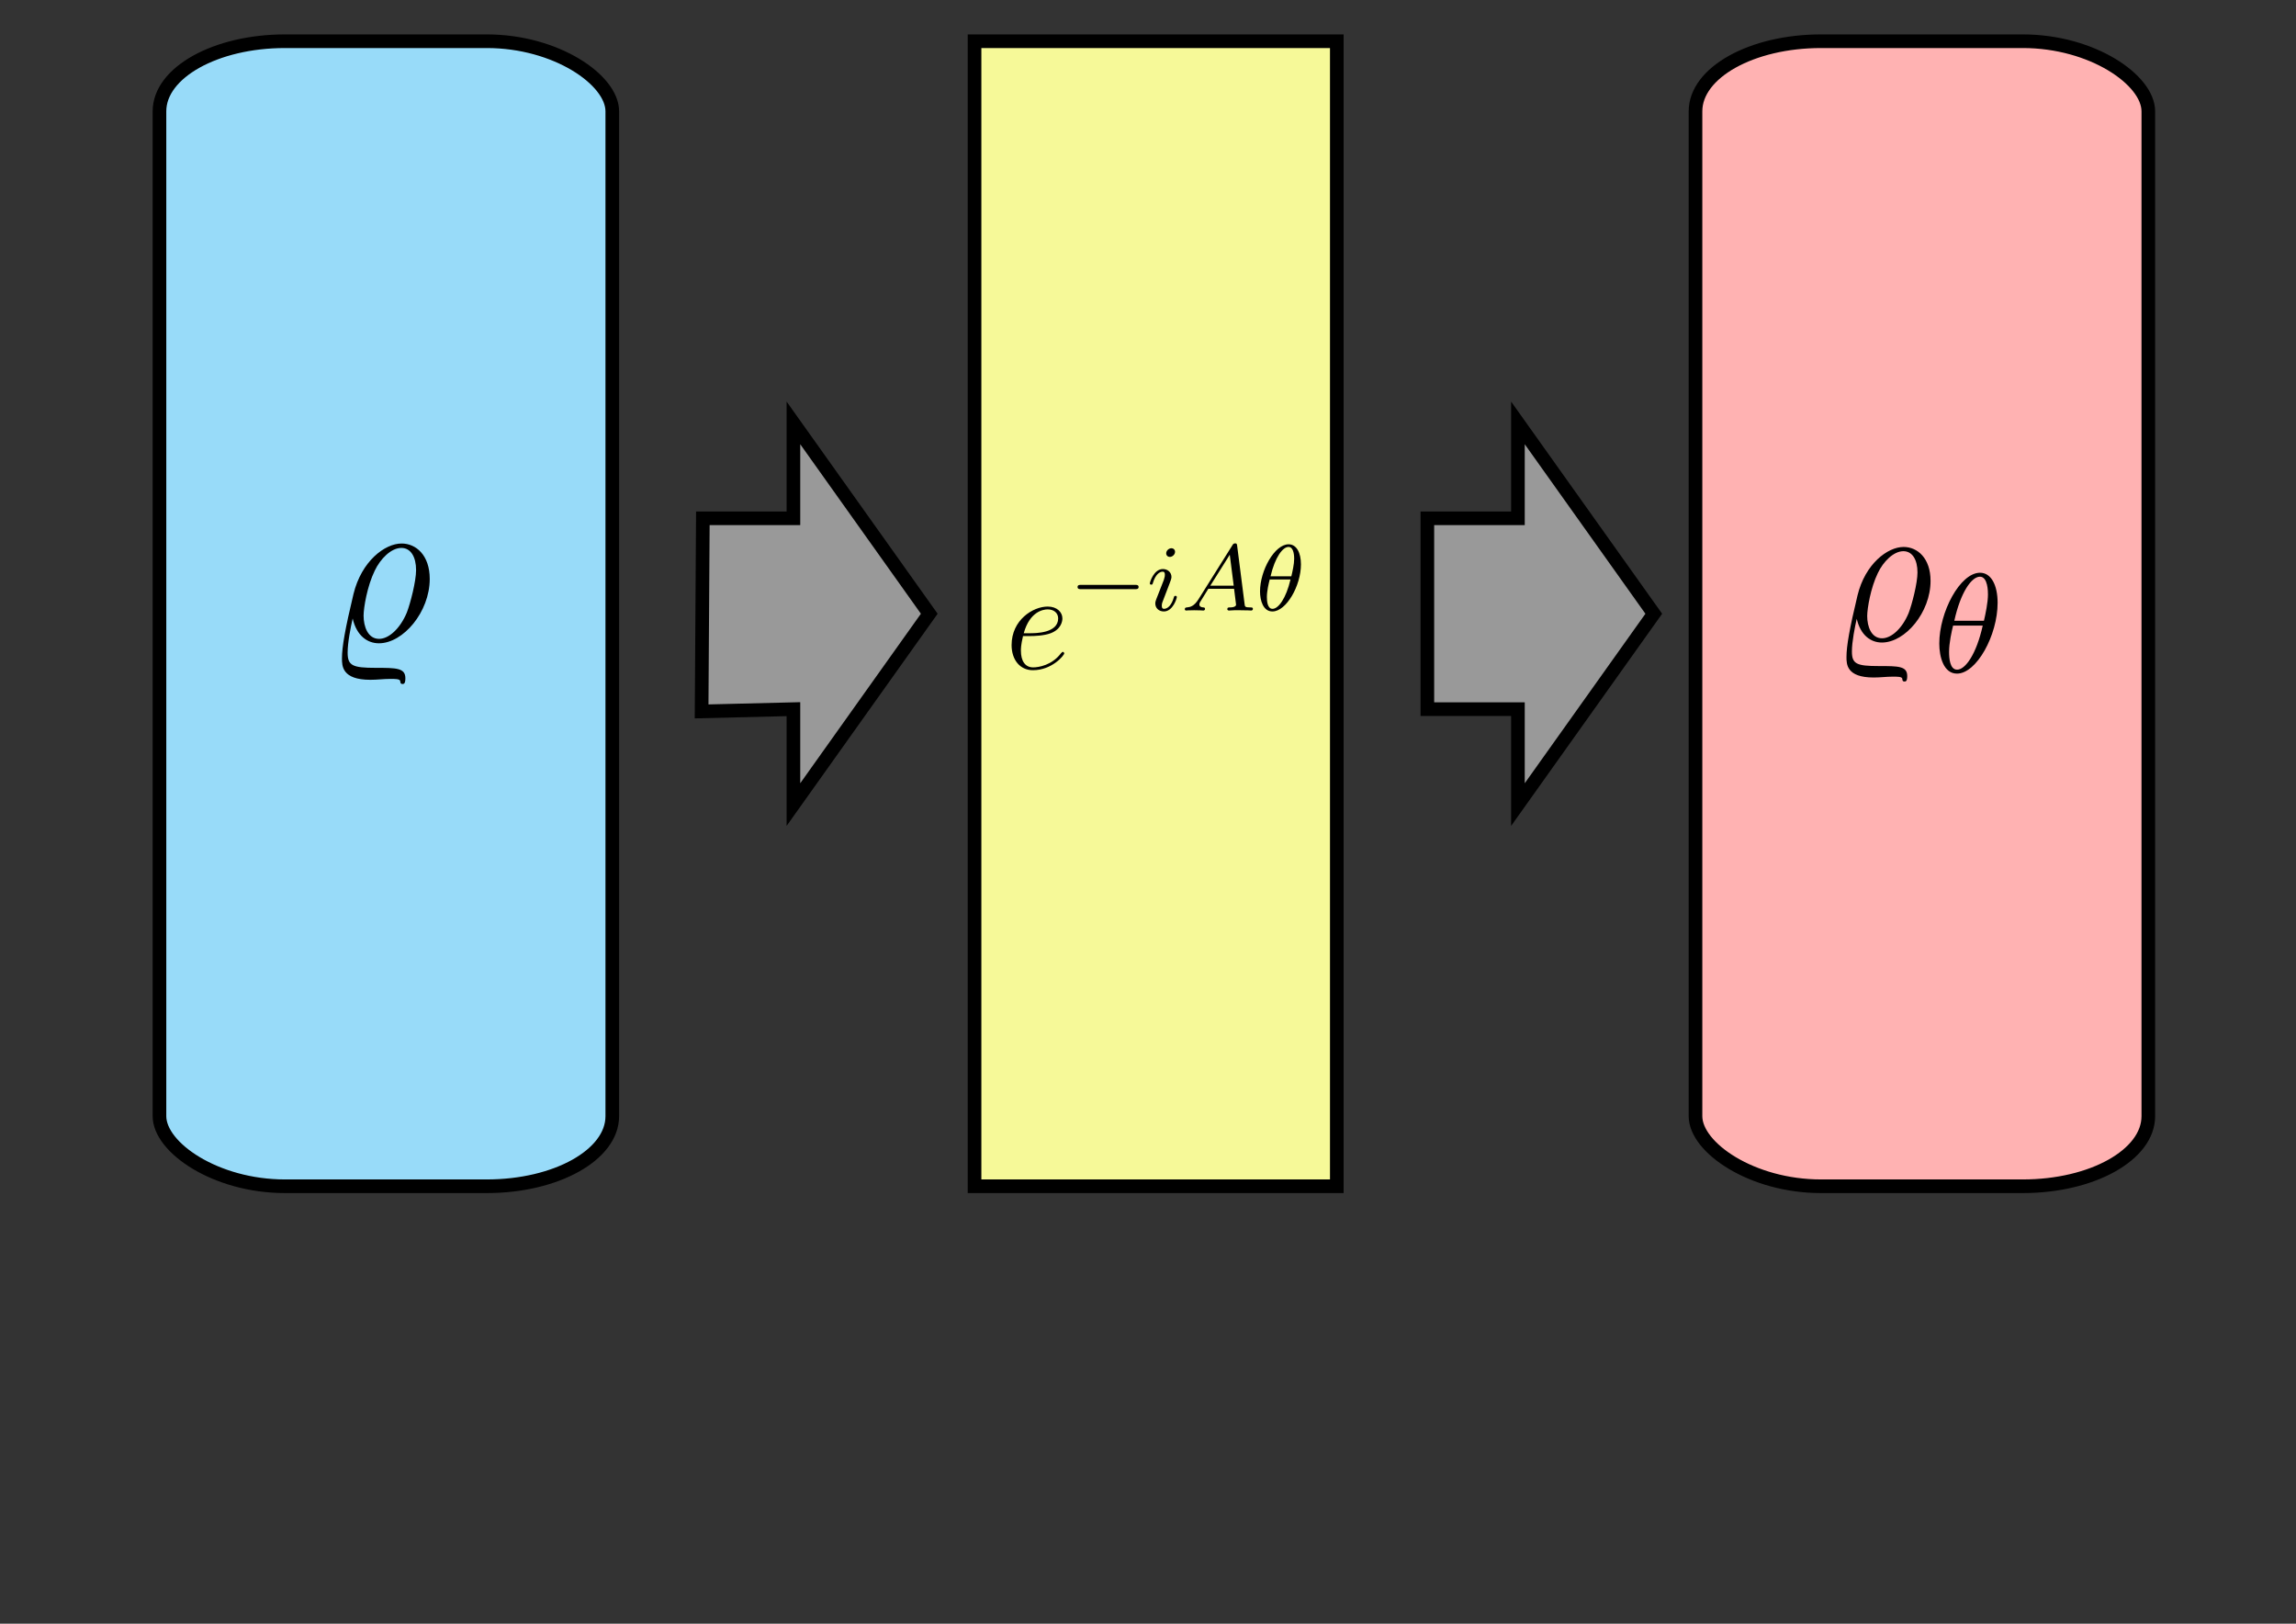 <?xml version="1.0" encoding="UTF-8" standalone="no"?>
<!-- Created with Inkscape (http://www.inkscape.org/) -->

<svg
   xmlns:dc="http://purl.org/dc/elements/1.1/"
   xmlns:cc="http://creativecommons.org/ns#"
   xmlns:rdf="http://www.w3.org/1999/02/22-rdf-syntax-ns#"
   xmlns:svg="http://www.w3.org/2000/svg"
   xmlns="http://www.w3.org/2000/svg"
   xmlns:xlink="http://www.w3.org/1999/xlink"
   xmlns:sodipodi="http://sodipodi.sourceforge.net/DTD/sodipodi-0.dtd"
   xmlns:inkscape="http://www.inkscape.org/namespaces/inkscape"
   width="297mm"
   height="210mm"
   viewBox="0 0 1052.362 744.094"
   id="svg2"
   version="1.1"
   inkscape:version="0.91 r13725"
   sodipodi:docname="evolution-0.svg">
  <rect x="0" y="0" width="1052.362" height="744.094" fill="#333333" stroke="none"/>
  <defs
     id="defs4">
    <path
       id="g0-37"
       d="M1.488 -1.224C1.716 -0.288 2.328 0.12 2.988 0.12C4.38 0.12 5.892 -1.584 5.892 -3.372C5.892 -4.656 5.112 -5.292 4.284 -5.292C3.324 -5.292 1.992 -4.332 1.536 -2.556C1.056 -0.66 0.876 0.324 0.876 0.936C0.876 1.344 0.876 2.1 2.496 2.1C2.916 2.1 3.24 2.052 3.648 2.052C3.9 2.052 4.152 2.052 4.2 2.148C4.212 2.172 4.2 2.208 4.212 2.208C4.212 2.292 4.26 2.328 4.332 2.328S4.5 2.328 4.5 2.016C4.5 1.452 3.972 1.452 2.808 1.452C1.476 1.452 1.2 1.332 1.2 0.624C1.2 0.072 1.38 -0.78 1.488 -1.224ZM3 -0.12C2.352 -0.12 2.112 -0.792 2.112 -1.38C2.112 -1.8 2.316 -2.976 2.748 -3.816C3.072 -4.464 3.684 -5.052 4.272 -5.052C4.812 -5.052 5.112 -4.56 5.112 -3.852C5.112 -3.24 4.788 -2.052 4.584 -1.548C4.2 -0.672 3.552 -0.12 3 -0.12Z" />
    <path
       id="g1-3"
       d="M4.332 -8.316C4.26 -8.556 4.2 -8.568 4.068 -8.568C3.96 -8.568 3.888 -8.544 3.828 -8.352L1.5 -1.152C1.272 -0.456 0.78 -0.36 0.372 -0.348V0C0.888 -0.024 0.912 -0.024 1.428 -0.024C1.752 -0.024 2.34 -0.024 2.64 0V-0.348C2.028 -0.36 1.8 -0.696 1.8 -0.96C1.8 -1.008 1.8 -1.044 1.86 -1.224L3.732 -6.996L5.7 -0.924C5.76 -0.756 5.76 -0.732 5.76 -0.708C5.76 -0.348 5.136 -0.348 4.836 -0.348V0C5.112 -0.024 6.036 -0.024 6.372 -0.024C6.72 -0.024 7.464 -0.024 7.776 0V-0.348C7.128 -0.348 6.9 -0.348 6.756 -0.804L4.332 -8.316Z" />
    <path
       id="g2-18"
       d="M3.832 -3.928C3.832 -4.928 3.448 -5.632 2.784 -5.632C1.592 -5.632 0.352 -3.408 0.352 -1.624C0.352 -0.856 0.616 0.08 1.408 0.08C2.576 0.08 3.832 -2.088 3.832 -3.928ZM1.248 -2.912C1.624 -4.528 2.28 -5.408 2.776 -5.408C3.256 -5.408 3.256 -4.552 3.256 -4.4C3.256 -3.952 3.112 -3.304 3.016 -2.912H1.248ZM2.944 -2.64C2.568 -1.032 1.912 -0.144 1.416 -0.144C0.984 -0.144 0.936 -0.784 0.936 -1.152C0.936 -1.656 1.088 -2.304 1.176 -2.64H2.944Z" />
    <path
       id="g2-78"
       d="M6.336 -4.592C6.432 -4.984 6.608 -5.176 7.184 -5.2C7.264 -5.2 7.328 -5.248 7.328 -5.352C7.328 -5.4 7.288 -5.464 7.208 -5.464C7.152 -5.464 7 -5.44 6.408 -5.44C5.768 -5.44 5.664 -5.464 5.592 -5.464C5.464 -5.464 5.44 -5.376 5.44 -5.312C5.44 -5.208 5.544 -5.2 5.616 -5.2C6.104 -5.184 6.104 -4.968 6.104 -4.856C6.104 -4.816 6.104 -4.776 6.072 -4.648L5.192 -1.144L3.264 -5.32C3.2 -5.464 3.184 -5.464 2.992 -5.464H1.952C1.808 -5.464 1.704 -5.464 1.704 -5.312C1.704 -5.2 1.8 -5.2 1.968 -5.2C2.032 -5.2 2.272 -5.2 2.456 -5.152L1.384 -0.856C1.288 -0.456 1.08 -0.28 0.544 -0.264C0.496 -0.264 0.4 -0.256 0.4 -0.112C0.4 -0.064 0.44 0 0.52 0C0.552 0 0.736 -0.024 1.312 -0.024C1.944 -0.024 2.064 0 2.136 0C2.168 0 2.288 0 2.288 -0.152C2.288 -0.248 2.2 -0.264 2.144 -0.264C1.856 -0.272 1.616 -0.32 1.616 -0.6C1.616 -0.64 1.64 -0.752 1.64 -0.76L2.688 -4.936H2.696L4.92 -0.144C4.976 -0.016 4.984 0 5.072 0C5.184 0 5.192 -0.032 5.224 -0.168L6.336 -4.592Z" />
    <path
       id="g3-40"
       d="M2.664 2C2.728 2 2.824 2 2.824 1.904C2.824 1.872 2.816 1.864 2.712 1.76C1.616 0.728 1.344 -0.76 1.344 -2C1.344 -4.304 2.296 -5.384 2.704 -5.752C2.816 -5.856 2.824 -5.864 2.824 -5.904S2.792 -6 2.712 -6C2.584 -6 2.184 -5.592 2.12 -5.52C1.048 -4.4 0.824 -2.96 0.824 -2C0.824 -0.208 1.576 1.232 2.664 2Z" />
    <path
       id="g3-41"
       d="M2.472 -2C2.472 -2.76 2.344 -3.672 1.848 -4.616C1.456 -5.352 0.728 -6 0.584 -6C0.504 -6 0.48 -5.944 0.48 -5.904C0.48 -5.872 0.48 -5.856 0.576 -5.76C1.696 -4.696 1.952 -3.232 1.952 -2C1.952 0.296 1 1.384 0.592 1.752C0.488 1.856 0.48 1.864 0.48 1.904S0.504 2 0.584 2C0.712 2 1.112 1.592 1.176 1.52C2.248 0.4 2.472 -1.04 2.472 -2Z" />
    <path
       id="g3-49"
       d="M2.512 -5.096C2.512 -5.312 2.496 -5.32 2.28 -5.32C1.952 -5 1.528 -4.808 0.768 -4.808V-4.544C0.984 -4.544 1.416 -4.544 1.88 -4.76V-0.656C1.88 -0.36 1.856 -0.264 1.096 -0.264H0.816V0C1.144 -0.024 1.832 -0.024 2.192 -0.024S3.248 -0.024 3.576 0V-0.264H3.296C2.536 -0.264 2.512 -0.36 2.512 -0.656V-5.096Z" />
    <path
       id="g3-50"
       d="M2.256 -1.632C2.384 -1.752 2.72 -2.016 2.848 -2.128C3.344 -2.584 3.816 -3.024 3.816 -3.752C3.816 -4.704 3.016 -5.32 2.016 -5.32C1.056 -5.32 0.424 -4.592 0.424 -3.88C0.424 -3.488 0.736 -3.432 0.848 -3.432C1.016 -3.432 1.264 -3.552 1.264 -3.856C1.264 -4.272 0.864 -4.272 0.768 -4.272C1 -4.856 1.536 -5.056 1.928 -5.056C2.672 -5.056 3.056 -4.424 3.056 -3.752C3.056 -2.92 2.472 -2.312 1.528 -1.344L0.52 -0.304C0.424 -0.216 0.424 -0.2 0.424 0H3.584L3.816 -1.432H3.568C3.544 -1.272 3.48 -0.872 3.384 -0.72C3.336 -0.656 2.728 -0.656 2.6 -0.656H1.176L2.256 -1.632Z" />
    <path
       id="g4-1"
       d="M2.304 -3C2.304 -3.348 2.016 -3.636 1.668 -3.636S1.032 -3.348 1.032 -3S1.32 -2.364 1.668 -2.364S2.304 -2.652 2.304 -3Z" />
    <path
       id="g0-22"
       d="M1.728 -0.264C2.028 0.012 2.472 0.12 2.88 0.12C3.648 0.12 4.176 -0.396 4.452 -0.768C4.572 -0.132 5.076 0.12 5.496 0.12C5.856 0.12 6.144 -0.096 6.36 -0.528C6.552 -0.936 6.72 -1.668 6.72 -1.716C6.72 -1.776 6.672 -1.824 6.6 -1.824C6.492 -1.824 6.48 -1.764 6.432 -1.584C6.252 -0.876 6.024 -0.12 5.532 -0.12C5.184 -0.12 5.16 -0.432 5.16 -0.672C5.16 -0.948 5.268 -1.38 5.352 -1.74L5.688 -3.036C5.736 -3.264 5.868 -3.804 5.928 -4.02C6 -4.308 6.132 -4.824 6.132 -4.872C6.132 -5.052 5.988 -5.172 5.808 -5.172C5.7 -5.172 5.448 -5.124 5.352 -4.764L4.512 -1.428C4.452 -1.188 4.452 -1.164 4.296 -0.972C4.152 -0.768 3.684 -0.12 2.928 -0.12C2.256 -0.12 2.04 -0.612 2.04 -1.176C2.04 -1.524 2.148 -1.944 2.196 -2.148L2.736 -4.308C2.796 -4.536 2.892 -4.92 2.892 -4.992C2.892 -5.184 2.736 -5.292 2.58 -5.292C2.472 -5.292 2.208 -5.256 2.112 -4.872L0.372 2.076C0.36 2.136 0.336 2.208 0.336 2.28C0.336 2.46 0.48 2.58 0.66 2.58C1.008 2.58 1.08 2.304 1.164 1.968L1.728 -0.264Z" />
    <path
       id="g0-22-3"
       d="M1.728 -0.264C2.028 0.012 2.472 0.12 2.88 0.12C3.648 0.12 4.176 -0.396 4.452 -0.768C4.572 -0.132 5.076 0.12 5.496 0.12C5.856 0.12 6.144 -0.096 6.36 -0.528C6.552 -0.936 6.72 -1.668 6.72 -1.716C6.72 -1.776 6.672 -1.824 6.6 -1.824C6.492 -1.824 6.48 -1.764 6.432 -1.584C6.252 -0.876 6.024 -0.12 5.532 -0.12C5.184 -0.12 5.16 -0.432 5.16 -0.672C5.16 -0.948 5.268 -1.38 5.352 -1.74L5.688 -3.036C5.736 -3.264 5.868 -3.804 5.928 -4.02C6 -4.308 6.132 -4.824 6.132 -4.872C6.132 -5.052 5.988 -5.172 5.808 -5.172C5.7 -5.172 5.448 -5.124 5.352 -4.764L4.512 -1.428C4.452 -1.188 4.452 -1.164 4.296 -0.972C4.152 -0.768 3.684 -0.12 2.928 -0.12C2.256 -0.12 2.04 -0.612 2.04 -1.176C2.04 -1.524 2.148 -1.944 2.196 -2.148L2.736 -4.308C2.796 -4.536 2.892 -4.92 2.892 -4.992C2.892 -5.184 2.736 -5.292 2.58 -5.292C2.472 -5.292 2.208 -5.256 2.112 -4.872L0.372 2.076C0.36 2.136 0.336 2.208 0.336 2.28C0.336 2.46 0.48 2.58 0.66 2.58C1.008 2.58 1.08 2.304 1.164 1.968L1.728 -0.264Z" />
    <path
       id="g1-2"
       d="M4.668 -3.336L2.268 -5.724C2.124 -5.868 2.1 -5.892 2.004 -5.892C1.884 -5.892 1.764 -5.784 1.764 -5.652C1.764 -5.568 1.788 -5.544 1.92 -5.412L4.32 -3L1.92 -0.588C1.788 -0.456 1.764 -0.432 1.764 -0.348C1.764 -0.216 1.884 -0.108 2.004 -0.108C2.1 -0.108 2.124 -0.132 2.268 -0.276L4.656 -2.664L7.14 -0.18C7.164 -0.168 7.248 -0.108 7.32 -0.108C7.464 -0.108 7.56 -0.216 7.56 -0.348C7.56 -0.372 7.56 -0.42 7.524 -0.48C7.512 -0.504 5.604 -2.388 5.004 -3L7.2 -5.196C7.26 -5.268 7.44 -5.424 7.5 -5.496C7.512 -5.52 7.56 -5.568 7.56 -5.652C7.56 -5.784 7.464 -5.892 7.32 -5.892C7.224 -5.892 7.176 -5.844 7.044 -5.712L4.668 -3.336Z" />
    <path
       id="g0-49"
       d="M3.456 -7.692C3.456 -7.968 3.456 -7.98 3.216 -7.98C2.928 -7.656 2.328 -7.212 1.092 -7.212V-6.864C1.368 -6.864 1.968 -6.864 2.628 -7.176V-0.924C2.628 -0.492 2.592 -0.348 1.536 -0.348H1.164V0C1.488 -0.024 2.652 -0.024 3.048 -0.024S4.596 -0.024 4.92 0V-0.348H4.548C3.492 -0.348 3.456 -0.492 3.456 -0.924V-7.692Z" />
    <path
       id="g0-50"
       d="M5.28 -2.016H5.016C4.98 -1.812 4.884 -1.152 4.764 -0.96C4.68 -0.852 3.996 -0.852 3.636 -0.852H1.416C1.74 -1.128 2.472 -1.896 2.784 -2.184C4.608 -3.864 5.28 -4.488 5.28 -5.676C5.28 -7.056 4.188 -7.98 2.796 -7.98S0.588 -6.792 0.588 -5.76C0.588 -5.148 1.116 -5.148 1.152 -5.148C1.404 -5.148 1.716 -5.328 1.716 -5.712C1.716 -6.048 1.488 -6.276 1.152 -6.276C1.044 -6.276 1.02 -6.276 0.984 -6.264C1.212 -7.08 1.86 -7.632 2.64 -7.632C3.66 -7.632 4.284 -6.78 4.284 -5.676C4.284 -4.656 3.696 -3.768 3.012 -3L0.588 -0.288V0H4.968L5.28 -2.016Z" />
    <path
       id="g0-51"
       d="M2.208 -4.308C2.004 -4.296 1.956 -4.284 1.956 -4.176C1.956 -4.056 2.016 -4.056 2.232 -4.056H2.784C3.804 -4.056 4.26 -3.216 4.26 -2.064C4.26 -0.492 3.444 -0.072 2.856 -0.072C2.28 -0.072 1.296 -0.348 0.948 -1.14C1.332 -1.08 1.68 -1.296 1.68 -1.728C1.68 -2.076 1.428 -2.316 1.092 -2.316C0.804 -2.316 0.492 -2.148 0.492 -1.692C0.492 -0.624 1.56 0.252 2.892 0.252C4.32 0.252 5.376 -0.84 5.376 -2.052C5.376 -3.156 4.488 -4.02 3.336 -4.224C4.38 -4.524 5.052 -5.4 5.052 -6.336C5.052 -7.284 4.068 -7.98 2.904 -7.98C1.704 -7.98 0.816 -7.248 0.816 -6.372C0.816 -5.892 1.188 -5.796 1.368 -5.796C1.62 -5.796 1.908 -5.976 1.908 -6.336C1.908 -6.72 1.62 -6.888 1.356 -6.888C1.284 -6.888 1.26 -6.888 1.224 -6.876C1.68 -7.692 2.808 -7.692 2.868 -7.692C3.264 -7.692 4.044 -7.512 4.044 -6.336C4.044 -6.108 4.008 -5.436 3.66 -4.92C3.3 -4.392 2.892 -4.356 2.568 -4.344L2.208 -4.308Z" />
    <path
       id="g1-22"
       d="M1.728 -0.264C2.028 0.012 2.472 0.12 2.88 0.12C3.648 0.12 4.176 -0.396 4.452 -0.768C4.572 -0.132 5.076 0.12 5.496 0.12C5.856 0.12 6.144 -0.096 6.36 -0.528C6.552 -0.936 6.72 -1.668 6.72 -1.716C6.72 -1.776 6.672 -1.824 6.6 -1.824C6.492 -1.824 6.48 -1.764 6.432 -1.584C6.252 -0.876 6.024 -0.12 5.532 -0.12C5.184 -0.12 5.16 -0.432 5.16 -0.672C5.16 -0.948 5.268 -1.38 5.352 -1.74L5.688 -3.036C5.736 -3.264 5.868 -3.804 5.928 -4.02C6 -4.308 6.132 -4.824 6.132 -4.872C6.132 -5.052 5.988 -5.172 5.808 -5.172C5.7 -5.172 5.448 -5.124 5.352 -4.764L4.512 -1.428C4.452 -1.188 4.452 -1.164 4.296 -0.972C4.152 -0.768 3.684 -0.12 2.928 -0.12C2.256 -0.12 2.04 -0.612 2.04 -1.176C2.04 -1.524 2.148 -1.944 2.196 -2.148L2.736 -4.308C2.796 -4.536 2.892 -4.92 2.892 -4.992C2.892 -5.184 2.736 -5.292 2.58 -5.292C2.472 -5.292 2.208 -5.256 2.112 -4.872L0.372 2.076C0.36 2.136 0.336 2.208 0.336 2.28C0.336 2.46 0.48 2.58 0.66 2.58C1.008 2.58 1.08 2.304 1.164 1.968L1.728 -0.264Z" />
    <path
       id="g0-37-7"
       d="M1.488 -1.224C1.716 -0.288 2.328 0.12 2.988 0.12C4.38 0.12 5.892 -1.584 5.892 -3.372C5.892 -4.656 5.112 -5.292 4.284 -5.292C3.324 -5.292 1.992 -4.332 1.536 -2.556C1.056 -0.66 0.876 0.324 0.876 0.936C0.876 1.344 0.876 2.1 2.496 2.1C2.916 2.1 3.24 2.052 3.648 2.052C3.9 2.052 4.152 2.052 4.2 2.148C4.212 2.172 4.2 2.208 4.212 2.208C4.212 2.292 4.26 2.328 4.332 2.328S4.5 2.328 4.5 2.016C4.5 1.452 3.972 1.452 2.808 1.452C1.476 1.452 1.2 1.332 1.2 0.624C1.2 0.072 1.38 -0.78 1.488 -1.224ZM3 -0.12C2.352 -0.12 2.112 -0.792 2.112 -1.38C2.112 -1.8 2.316 -2.976 2.748 -3.816C3.072 -4.464 3.684 -5.052 4.272 -5.052C4.812 -5.052 5.112 -4.56 5.112 -3.852C5.112 -3.24 4.788 -2.052 4.584 -1.548C4.2 -0.672 3.552 -0.12 3 -0.12Z" />
    <path
       id="g1-40"
       d="M2.664 2C2.728 2 2.824 2 2.824 1.904C2.824 1.872 2.816 1.864 2.712 1.76C1.616 0.728 1.344 -0.76 1.344 -2C1.344 -4.304 2.296 -5.384 2.704 -5.752C2.816 -5.856 2.824 -5.864 2.824 -5.904S2.792 -6 2.712 -6C2.584 -6 2.184 -5.592 2.12 -5.52C1.048 -4.4 0.824 -2.96 0.824 -2C0.824 -0.208 1.576 1.232 2.664 2Z" />
    <path
       id="g1-41"
       d="M2.472 -2C2.472 -2.76 2.344 -3.672 1.848 -4.616C1.456 -5.352 0.728 -6 0.584 -6C0.504 -6 0.48 -5.944 0.48 -5.904C0.48 -5.872 0.48 -5.856 0.576 -5.76C1.696 -4.696 1.952 -3.232 1.952 -2C1.952 0.296 1 1.384 0.592 1.752C0.488 1.856 0.48 1.864 0.48 1.904S0.504 2 0.584 2C0.712 2 1.112 1.592 1.176 1.52C2.248 0.4 2.472 -1.04 2.472 -2Z" />
    <path
       id="g1-49"
       d="M2.512 -5.096C2.512 -5.312 2.496 -5.32 2.28 -5.32C1.952 -5 1.528 -4.808 0.768 -4.808V-4.544C0.984 -4.544 1.416 -4.544 1.88 -4.76V-0.656C1.88 -0.36 1.856 -0.264 1.096 -0.264H0.816V0C1.144 -0.024 1.832 -0.024 2.192 -0.024S3.248 -0.024 3.576 0V-0.264H3.296C2.536 -0.264 2.512 -0.36 2.512 -0.656V-5.096Z" />
    <path
       id="g1-50"
       d="M2.256 -1.632C2.384 -1.752 2.72 -2.016 2.848 -2.128C3.344 -2.584 3.816 -3.024 3.816 -3.752C3.816 -4.704 3.016 -5.32 2.016 -5.32C1.056 -5.32 0.424 -4.592 0.424 -3.88C0.424 -3.488 0.736 -3.432 0.848 -3.432C1.016 -3.432 1.264 -3.552 1.264 -3.856C1.264 -4.272 0.864 -4.272 0.768 -4.272C1 -4.856 1.536 -5.056 1.928 -5.056C2.672 -5.056 3.056 -4.424 3.056 -3.752C3.056 -2.92 2.472 -2.312 1.528 -1.344L0.52 -0.304C0.424 -0.216 0.424 -0.2 0.424 0H3.584L3.816 -1.432H3.568C3.544 -1.272 3.48 -0.872 3.384 -0.72C3.336 -0.656 2.728 -0.656 2.6 -0.656H1.176L2.256 -1.632Z" />
    <path
       id="g2-18-2"
       d="M3.832 -3.928C3.832 -4.928 3.448 -5.632 2.784 -5.632C1.592 -5.632 0.352 -3.408 0.352 -1.624C0.352 -0.856 0.616 0.08 1.408 0.08C2.576 0.08 3.832 -2.088 3.832 -3.928ZM1.248 -2.912C1.624 -4.528 2.28 -5.408 2.776 -5.408C3.256 -5.408 3.256 -4.552 3.256 -4.4C3.256 -3.952 3.112 -3.304 3.016 -2.912H1.248ZM2.944 -2.64C2.568 -1.032 1.912 -0.144 1.416 -0.144C0.984 -0.144 0.936 -0.784 0.936 -1.152C0.936 -1.656 1.088 -2.304 1.176 -2.64H2.944Z" />
    <path
       id="g2-78-4"
       d="M6.336 -4.592C6.432 -4.984 6.608 -5.176 7.184 -5.2C7.264 -5.2 7.328 -5.248 7.328 -5.352C7.328 -5.4 7.288 -5.464 7.208 -5.464C7.152 -5.464 7 -5.44 6.408 -5.44C5.768 -5.44 5.664 -5.464 5.592 -5.464C5.464 -5.464 5.44 -5.376 5.44 -5.312C5.44 -5.208 5.544 -5.2 5.616 -5.2C6.104 -5.184 6.104 -4.968 6.104 -4.856C6.104 -4.816 6.104 -4.776 6.072 -4.648L5.192 -1.144L3.264 -5.32C3.2 -5.464 3.184 -5.464 2.992 -5.464H1.952C1.808 -5.464 1.704 -5.464 1.704 -5.312C1.704 -5.2 1.8 -5.2 1.968 -5.2C2.032 -5.2 2.272 -5.2 2.456 -5.152L1.384 -0.856C1.288 -0.456 1.08 -0.28 0.544 -0.264C0.496 -0.264 0.4 -0.256 0.4 -0.112C0.4 -0.064 0.44 0 0.52 0C0.552 0 0.736 -0.024 1.312 -0.024C1.944 -0.024 2.064 0 2.136 0C2.168 0 2.288 0 2.288 -0.152C2.288 -0.248 2.2 -0.264 2.144 -0.264C1.856 -0.272 1.616 -0.32 1.616 -0.6C1.616 -0.64 1.64 -0.752 1.64 -0.76L2.688 -4.936H2.696L4.92 -0.144C4.976 -0.016 4.984 0 5.072 0C5.184 0 5.192 -0.032 5.224 -0.168L6.336 -4.592Z" />
    <path
       id="g0-101"
       d="M2.148 -2.784C2.472 -2.784 3.288 -2.808 3.864 -3.024C4.776 -3.372 4.86 -4.068 4.86 -4.284C4.86 -4.812 4.404 -5.292 3.612 -5.292C2.352 -5.292 0.54 -4.152 0.54 -2.016C0.54 -0.756 1.26 0.12 2.352 0.12C3.984 0.12 5.016 -1.152 5.016 -1.308C5.016 -1.38 4.944 -1.44 4.896 -1.44C4.86 -1.44 4.848 -1.428 4.74 -1.32C3.972 -0.3 2.832 -0.12 2.376 -0.12C1.692 -0.12 1.332 -0.66 1.332 -1.548C1.332 -1.716 1.332 -2.016 1.512 -2.784H2.148ZM1.572 -3.024C2.088 -4.872 3.228 -5.052 3.612 -5.052C4.14 -5.052 4.5 -4.74 4.5 -4.284C4.5 -3.024 2.58 -3.024 2.076 -3.024H1.572Z" />
    <path
       id="g1-0"
       d="M5.592 -1.816C5.72 -1.816 5.896 -1.816 5.896 -2S5.72 -2.184 5.592 -2.184H1.008C0.88 -2.184 0.704 -2.184 0.704 -2S0.88 -1.816 1.008 -1.816H5.592Z" />
    <path
       id="g2-18-0"
       d="M3.832 -3.928C3.832 -4.928 3.448 -5.632 2.784 -5.632C1.592 -5.632 0.352 -3.408 0.352 -1.624C0.352 -0.856 0.616 0.08 1.408 0.08C2.576 0.08 3.832 -2.088 3.832 -3.928ZM1.248 -2.912C1.624 -4.528 2.28 -5.408 2.776 -5.408C3.256 -5.408 3.256 -4.552 3.256 -4.4C3.256 -3.952 3.112 -3.304 3.016 -2.912H1.248ZM2.944 -2.64C2.568 -1.032 1.912 -0.144 1.416 -0.144C0.984 -0.144 0.936 -0.784 0.936 -1.152C0.936 -1.656 1.088 -2.304 1.176 -2.64H2.944Z" />
    <path
       id="g2-65"
       d="M1.48 -0.952C1.112 -0.368 0.784 -0.288 0.496 -0.264C0.416 -0.256 0.32 -0.248 0.32 -0.112C0.32 -0.088 0.336 0 0.432 0C0.504 0 0.552 -0.024 1.112 -0.024C1.656 -0.024 1.84 0 1.88 0S2.04 0 2.04 -0.152C2.04 -0.256 1.936 -0.264 1.896 -0.264C1.728 -0.272 1.56 -0.336 1.56 -0.512C1.56 -0.632 1.624 -0.736 1.776 -0.968L2.32 -1.848H4.512L4.68 -0.496C4.68 -0.384 4.536 -0.264 4.16 -0.264C4.04 -0.264 3.936 -0.264 3.936 -0.112C3.936 -0.104 3.944 0 4.072 0C4.152 0 4.456 -0.016 4.528 -0.024H5.032C5.752 -0.024 5.888 0 5.952 0C5.984 0 6.112 0 6.112 -0.152C6.112 -0.264 6.008 -0.264 5.88 -0.264C5.44 -0.264 5.432 -0.336 5.408 -0.536L4.776 -5.48C4.752 -5.656 4.744 -5.712 4.608 -5.712C4.464 -5.712 4.416 -5.632 4.368 -5.552L1.48 -0.952ZM2.488 -2.112L4.144 -4.744L4.48 -2.112H2.488Z" />
    <path
       id="g2-105"
       d="M2.384 -4.992C2.384 -5.168 2.256 -5.296 2.072 -5.296C1.864 -5.296 1.632 -5.104 1.632 -4.864C1.632 -4.688 1.76 -4.56 1.944 -4.56C2.152 -4.56 2.384 -4.752 2.384 -4.992ZM1.216 -2.056L0.784 -0.952C0.744 -0.832 0.704 -0.736 0.704 -0.6C0.704 -0.208 1.008 0.08 1.432 0.08C2.208 0.08 2.536 -1.04 2.536 -1.144C2.536 -1.224 2.472 -1.248 2.416 -1.248C2.32 -1.248 2.304 -1.192 2.28 -1.112C2.096 -0.472 1.768 -0.144 1.448 -0.144C1.352 -0.144 1.256 -0.184 1.256 -0.4C1.256 -0.592 1.312 -0.736 1.416 -0.984C1.496 -1.2 1.576 -1.416 1.664 -1.632L1.912 -2.28C1.984 -2.464 2.08 -2.712 2.08 -2.848C2.08 -3.248 1.76 -3.528 1.352 -3.528C0.576 -3.528 0.24 -2.408 0.24 -2.304C0.24 -2.232 0.296 -2.2 0.36 -2.2C0.464 -2.2 0.472 -2.248 0.496 -2.328C0.72 -3.088 1.088 -3.304 1.328 -3.304C1.44 -3.304 1.52 -3.264 1.52 -3.04C1.52 -2.96 1.512 -2.848 1.432 -2.608L1.216 -2.056Z" />
  </defs>
  <sodipodi:namedview
     id="base"
     pagecolor="#ffffff"
     bordercolor="#666666"
     borderopacity="1.0"
     inkscape:pageopacity="0.0"
     inkscape:pageshadow="2"
     inkscape:zoom="0.7"
     inkscape:cx="-67.247983"
     inkscape:cy="367.3387"
     inkscape:document-units="px"
     inkscape:current-layer="layer1"
     showgrid="true"
     inkscape:snap-bbox="true"
     inkscape:snap-bbox-edge-midpoints="true"
     inkscape:snap-object-midpoints="false"
     inkscape:snap-center="true"
     inkscape:snap-bbox-midpoints="true"
     inkscape:object-nodes="true"
     inkscape:object-paths="true"
     inkscape:bbox-nodes="true"
     inkscape:snap-global="true"
     inkscape:snap-smooth-nodes="false"
     inkscape:bbox-paths="false"
     inkscape:snap-nodes="true"
     inkscape:snap-others="true"
     inkscape:snap-grids="false"
     inkscape:snap-to-guides="false"
     inkscape:window-width="2556"
     inkscape:window-height="1395"
     inkscape:window-x="0"
     inkscape:window-y="1"
     inkscape:window-maximized="1"
     inkscape:snap-page="true">
    <inkscape:grid
       type="xygrid"
       id="grid4147" />
  </sodipodi:namedview>
  <g
     inkscape:label="Layer 1"
     inkscape:groupmode="layer"
     id="layer1"
     transform="translate(0,-308.268)">
    <rect
       style="fill:#98dbf9;fill-opacity:1;stroke:#000000;stroke-width:6.25;stroke-linecap:round;stroke-miterlimit:4;stroke-dasharray:none;stroke-dashoffset:0;stroke-opacity:1"
       id="rect4155"
       width="207.548"
       height="524.734"
       x="73.093"
       y="327.159"
       rx="57.512"
       ry="32.112" />
    <path
       style="fill:#999999;fill-opacity:1;stroke:#000000;stroke-width:6.25;stroke-linecap:round;stroke-miterlimit:4;stroke-dasharray:none;stroke-dashoffset:0;stroke-opacity:1"
       d="m 322.15,545.798 41.51,0 0,-43.728 62.264,87.456 -62.264,87.456 0,-43.728 -42.082,1.028 z"
       id="rect4159"
       inkscape:connector-curvature="0"
       sodipodi:nodetypes="cccccccc" />
    <rect
       ry="32.112"
       rx="57.512"
       y="327.159"
       x="777.125"
       height="524.734"
       width="207.548"
       id="rect4163"
       style="fill:#ffb2b2;fill-opacity:1;stroke:#000000;stroke-width:6.25;stroke-linecap:round;stroke-miterlimit:4;stroke-dasharray:none;stroke-dashoffset:0;stroke-opacity:1" />
    <path
       sodipodi:nodetypes="cccccccc"
       inkscape:connector-curvature="0"
       id="path4165"
       d="m 654.226,545.798 41.51,0 0,-43.728 62.264,87.456 -62.264,87.456 0,-43.728 -41.51,0 z"
       style="fill:#999999;fill-opacity:1;stroke:#000000;stroke-width:6.25;stroke-linecap:round;stroke-miterlimit:4;stroke-dasharray:none;stroke-dashoffset:0;stroke-opacity:1" />
    <rect
       style="fill:#f6f998;fill-opacity:1;stroke:#000000;stroke-width:6.25;stroke-linecap:round;stroke-miterlimit:4;stroke-dasharray:none;stroke-dashoffset:0;stroke-opacity:1"
       id="rect4146"
       width="166.038"
       height="524.734"
       x="446.678"
       y="327.159"
       rx="0"
       ry="0" />
    <use
       height="100%"
       width="100%"
       x="56.625"
       xlink:href="#g0-37"
       y="66"
       id="use4279"
       transform="matrix(8.02,0,0,8.449,-304.422,44.419)" />
    <g
       id="g4377"
       transform="matrix(2.73,0,0,2.876,-1128.411,-2085.791)">
      <use
         transform="matrix(2.814,0,0,2.814,508.307,748.748)"
         id="use4285"
         y="66"
         xlink:href="#g0-37"
         x="75.542"
         width="100%"
         height="100%" />
      <use
         transform="matrix(2.814,0,0,2.814,508.307,748.748)"
         id="use4287"
         y="67.8"
         xlink:href="#g2-18"
         x="81.603"
         width="100%"
         height="100%" />
    </g>
    <g
       transform="matrix(5.389,0,0,5.389,155.601,259.082)"
       id="page1-6">
      <use
         id="use5206"
         y="66"
         xlink:href="#g0-101"
         x="56.625"
         width="100%"
         height="100%" />
      <use
         id="use5208"
         y="61.045"
         xlink:href="#g1-0"
         x="62.071"
         width="100%"
         height="100%" />
      <use
         id="use5210"
         y="61.045"
         xlink:href="#g2-105"
         x="68.682"
         width="100%"
         height="100%" />
      <use
         id="use5212"
         y="61.045"
         xlink:href="#g2-65"
         x="71.576"
         width="100%"
         height="100%" />
      <use
         id="use5214"
         y="61.045"
         xlink:href="#g2-18-0"
         x="77.942"
         width="100%"
         height="100%" />
    </g>
  </g>
</svg>
